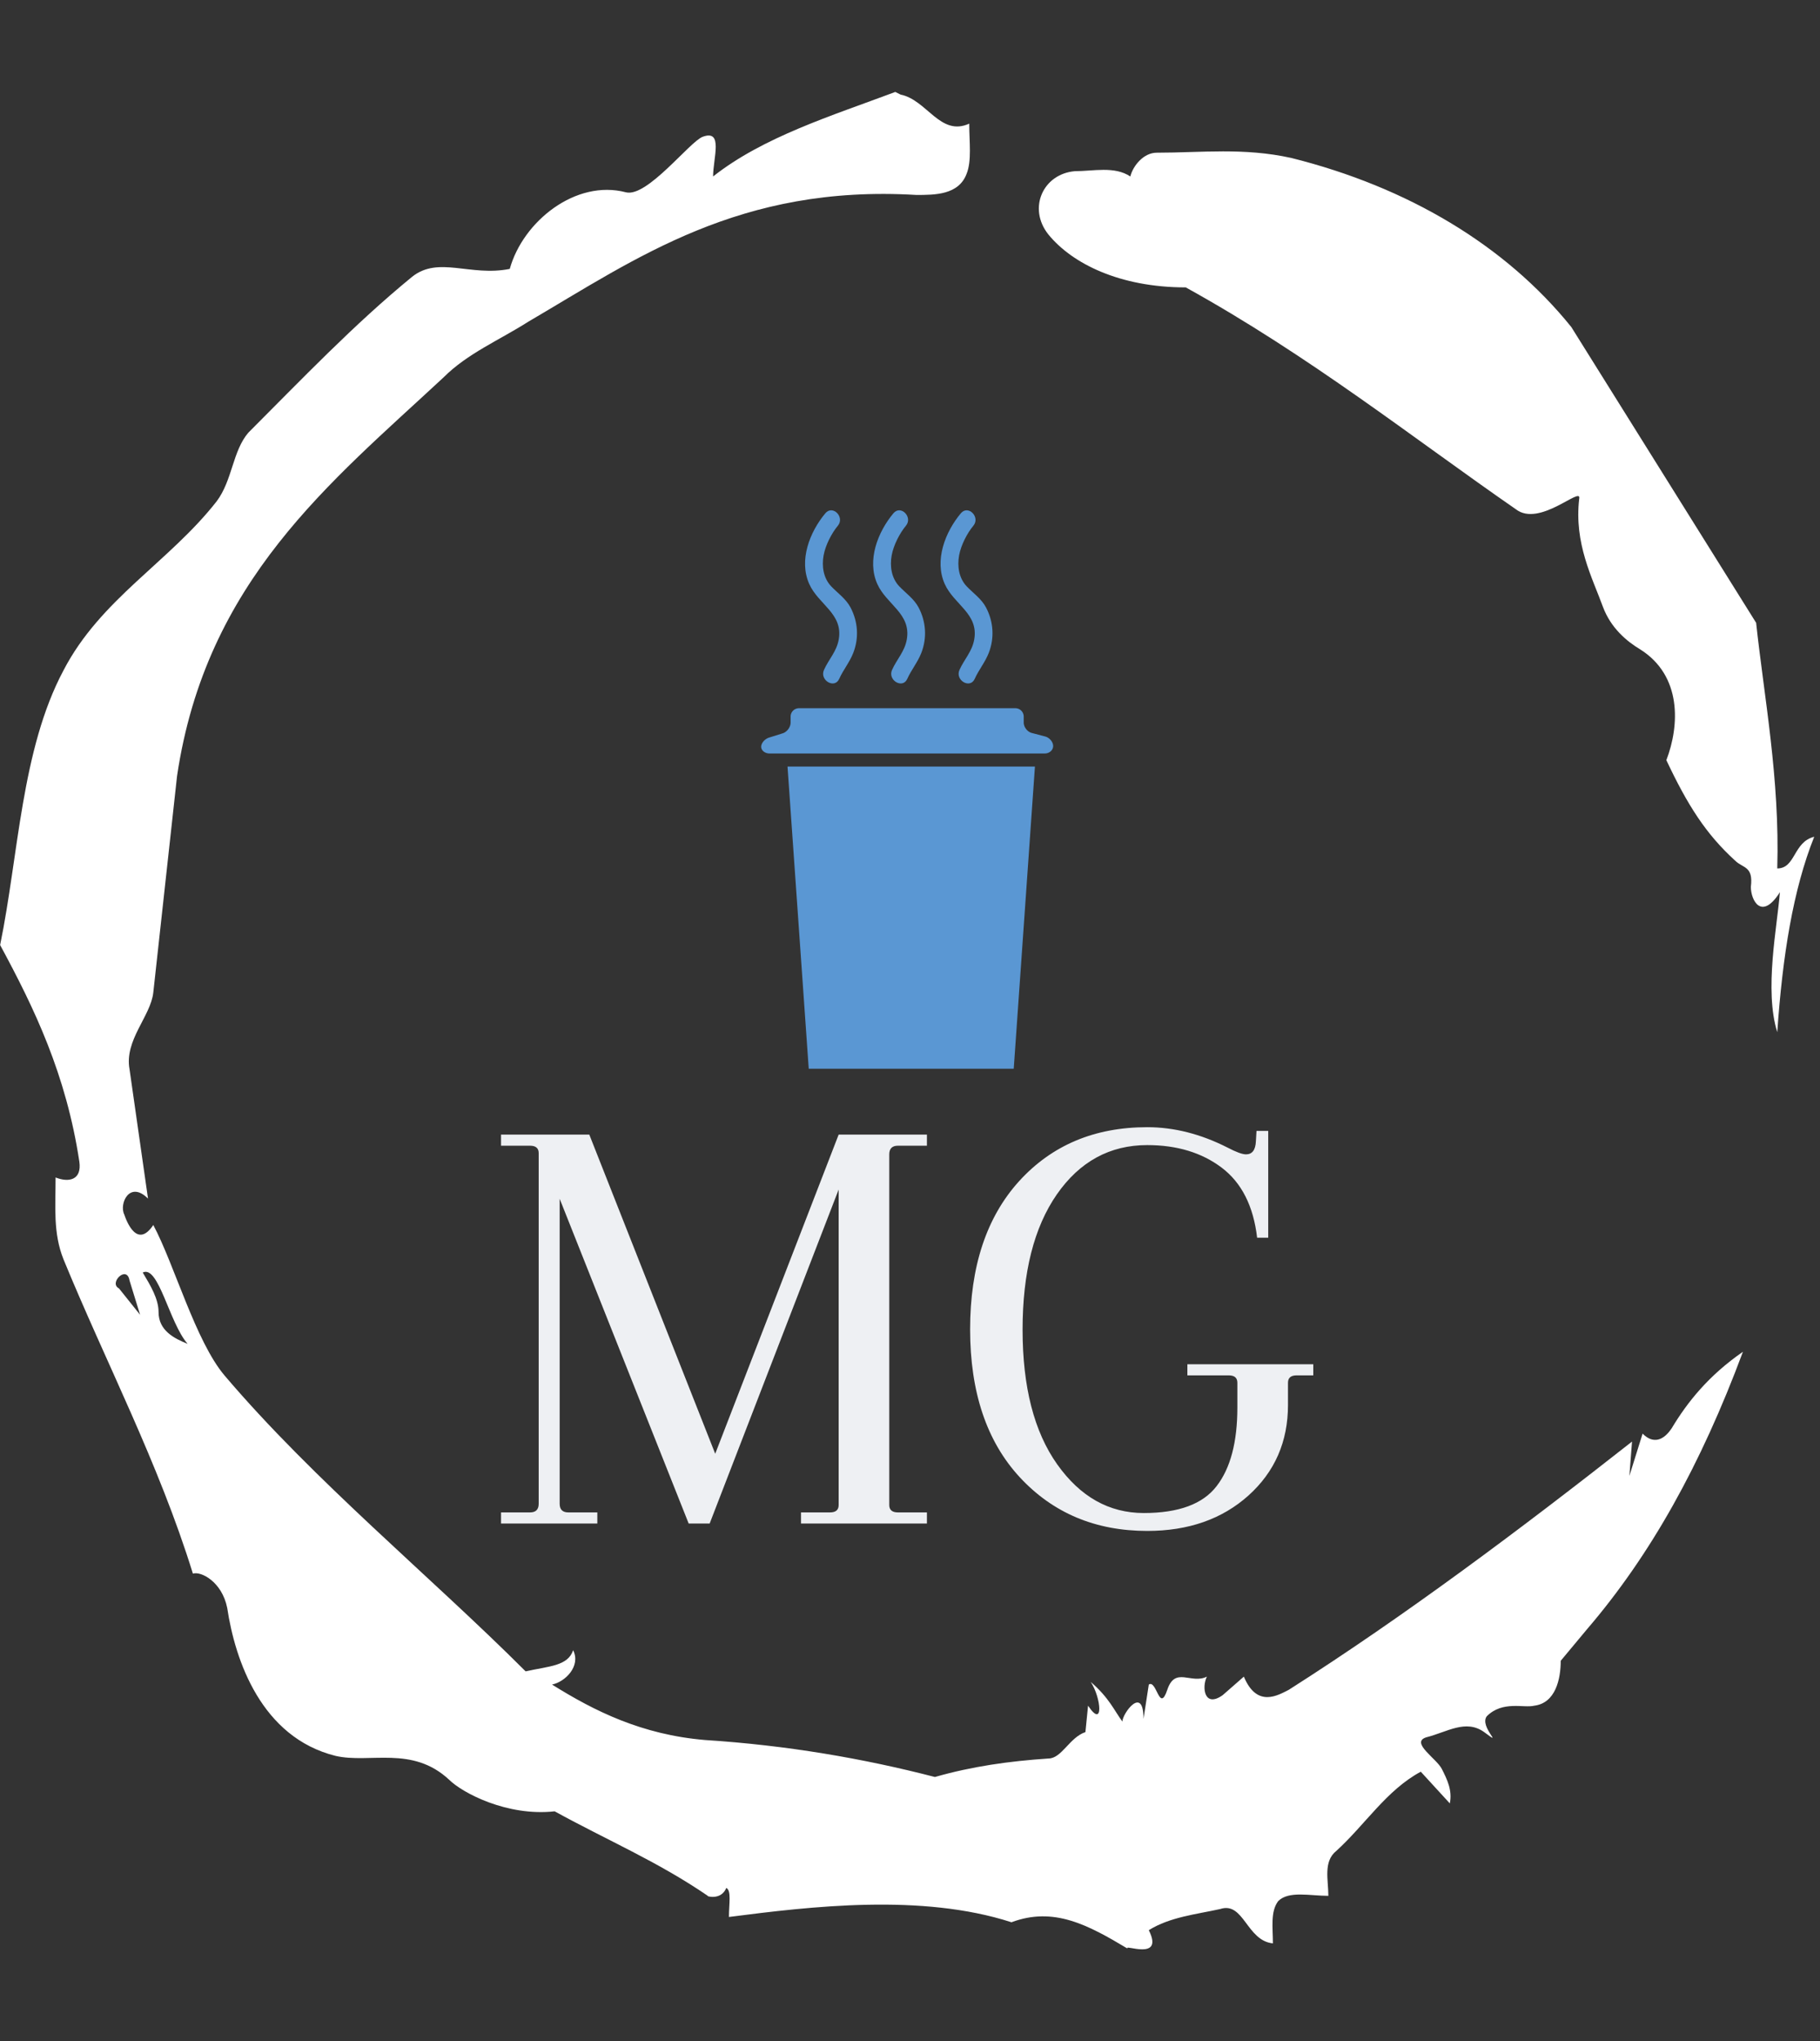 <svg xmlns="http://www.w3.org/2000/svg" version="1.1" xmlns:xlink="http://www.w3.org/1999/xlink" xmlns:svgjs="http://svgjs.dev/svgjs" width="1500" height="1682" viewBox="0 0 1500 1682"><rect x="0" y="0" width="1500" height="1682" fill="#333333" stroke="none"/><g transform="matrix(1,0,0,1,-2.336,0)"><svg viewBox="0 0 321 360" data-background-color="#000000" preserveAspectRatio="xMidYMid meet" height="1682" width="1500" xmlns="http://www.w3.org/2000/svg" xmlns:xlink="http://www.w3.org/1999/xlink"><g id="tight-bounds" transform="matrix(1,0,0,1,0.5,0)"><svg viewBox="0 0 320 360" height="360" width="320"><g><svg></svg></g><g><svg viewBox="0 0 320 360" height="360" width="320"><g><path transform="translate(-74.993,-51.79) scale(4.658,4.658)" d="M20.6 59.9l0.8 1-0.4-1.3c-0.1-0.6-0.8 0.1-0.4 0.3M21.5 59.3c0.3 0.5 0.6 1 0.6 1.5 0 0.7 0.6 1 1.1 1.2-0.7-0.8-1.1-3-1.7-2.7M59.9 16.9c1.7 0 3.3-0.2 5.1 0.2 4.4 1.1 8.1 3.3 10.6 6.4l7 11.2c0.3 2.8 0.9 5.9 0.8 9.3 0.7 0 0.6-1 1.4-1.2-0.8 2-1.2 4.5-1.4 7.4-0.5-1.6 0-4 0.1-5.3-0.7 1.1-1.1 0.3-1.1-0.2 0.1-0.8-0.3-0.7-0.6-1-1.1-1-1.8-2.1-2.6-3.8 0.5-1.3 0.6-3.2-1-4.2-0.5-0.3-1.1-0.8-1.4-1.6-0.4-1.1-1.1-2.4-0.9-4.1 0.1-0.5-1.5 1.1-2.4 0.4-3.9-2.7-7.8-5.8-12.5-8.4-2.5 0-4.3-0.9-5.2-2-0.8-1-0.2-2.3 1-2.4 0.7 0 1.5-0.2 2.1 0.2 0.1-0.4 0.5-0.9 1-0.9M50 14.6l0.2 0.1c1 0.2 1.5 1.6 2.6 1.1 0 0.7 0.1 1.4-0.1 1.9-0.3 0.8-1.2 0.8-1.9 0.8-6.7-0.4-10.6 2.4-14.7 4.8-1.1 0.7-2.3 1.2-3.2 2.1-4.3 4-9 7.7-10.1 15.1l-0.9 8.2c-0.1 0.9-1.1 1.8-0.9 2.9l0.7 4.9c-0.7-0.7-1.1 0.2-0.9 0.6 0.1 0.3 0.5 1.3 1.1 0.4 0.8 1.5 1.6 4.4 2.7 5.7 3.4 4 7.8 7.6 11.4 11.2 0.9-0.2 1.6-0.2 1.8-0.8 0.3 0.6-0.3 1.2-0.8 1.3 1.6 1 3.4 1.9 5.8 2.1 3.1 0.2 6 0.7 8.7 1.4 1.4-0.4 2.8-0.6 4.3-0.7 0.5 0 0.8-0.8 1.4-1l0.1-1c0.6 0.9 0.5-0.3 0.1-0.9 0.7 0.6 0.9 1.1 1.2 1.5 0-0.3 0.8-1.4 0.8-0.1l0.2-1.3c0.3-0.2 0.4 1.1 0.7 0.2 0.3-0.9 0.9-0.2 1.5-0.5-0.2 0.4-0.1 1.2 0.6 0.7l0.8-0.7c0.5 1.2 1.3 0.7 1.7 0.5 4.4-2.8 8.8-6.1 13-9.4l-0.1 1.3 0.5-1.6c0.5 0.5 0.9 0.1 1.1-0.2 0.6-1 1.4-2 2.7-2.9-1.6 4.3-3.5 7.7-5.9 10.5l-1 1.2c0 0.7-0.2 1.6-1 1.7-0.4 0.1-1.2-0.2-1.8 0.4-0.3 0.4 0.7 1.2-0.1 0.6-0.7-0.5-1.4 0-2.2 0.2-0.6 0.2 0.4 0.8 0.6 1.2 0.2 0.4 0.4 0.8 0.3 1.3l-1.1-1.2c-1.3 0.7-2.1 2-3.2 3-0.5 0.4-0.3 1.1-0.3 1.7-0.7 0-1.5-0.2-1.9 0.2-0.3 0.4-0.2 1-0.2 1.6-1-0.1-1.1-1.6-2-1.3-0.9 0.2-1.9 0.3-2.7 0.8 0.6 1.2-1 0.5-0.8 0.7-1.5-0.9-2.8-1.6-4.4-1-3.4-1.1-7.6-0.6-10.7-0.2 0-0.5 0.1-1-0.1-1.1-0.2 0.5-0.8 0.3-0.7 0.3-1.9-1.3-3.8-2.1-5.8-3.2-1.8 0.2-3.5-0.7-4-1.2-1.4-1.3-3-0.6-4.3-0.9-2.8-0.7-3.8-3.6-4.1-5.6-0.2-1-1-1.4-1.3-1.3-1.3-4.2-3.3-8-4.9-11.9-0.4-1-0.3-2-0.3-3.1 0.5 0.2 1 0.1 0.9-0.6-0.5-3.3-1.7-5.8-3-8.2 0.7-3.4 0.8-7.4 2.4-10.4 1.4-2.7 4-4.1 5.8-6.4 0.6-0.8 0.6-1.9 1.2-2.6 2-2 4-4.1 6.2-5.9 1-0.8 2.2 0 3.7-0.3 0.5-1.8 2.5-3.4 4.4-2.9 0.8 0.2 2.4-1.9 2.9-2.1 0.8-0.3 0.4 0.8 0.4 1.5 1.9-1.5 4.5-2.3 6.9-3.2" fill="#ffffff" fill-rule="nonzero" stroke="none" stroke-width="1" stroke-linecap="butt" stroke-linejoin="miter" stroke-miterlimit="10" stroke-dasharray="" stroke-dashoffset="0" font-family="none" font-weight="none" font-size="none" text-anchor="none" style="mix-blend-mode: normal" data-fill-palette-color="tertiary"></path></g><g transform="matrix(1,0,0,1,88.36,90)"><svg viewBox="0 0 143.28 180" height="180" width="143.28"><g><svg viewBox="0 0 143.28 180" height="180" width="143.28"><g><svg viewBox="0 0 192 241.205" height="180" width="143.28"><g transform="matrix(1,0,0,1,0,145.789)"><svg viewBox="0 0 192 95.416" height="95.416" width="192"><g id="textblocktransform"><svg viewBox="0 0 192 95.416" height="95.416" width="192" id="textblock"><g><svg viewBox="0 0 192 95.416" height="95.416" width="192"><g transform="matrix(1,0,0,1,0,0)"><svg width="192" viewBox="1.75 -32.1 65.8 32.7" height="95.416" data-palette-color="#eef0f3"><path d="M36.25 0L26.05 0 26.05-0.9 28.4-0.9Q29.1-0.9 29.1-1.5L29.1-1.5 29.1-27.05 18.65 0 16.95 0 6.5-26.3 6.5-1.6Q6.5-0.9 7.2-0.9L7.2-0.9 9.55-0.9 9.55 0 1.75 0 1.75-0.9 4.1-0.9Q4.8-0.9 4.8-1.6L4.8-1.6 4.8-30Q4.8-30.6 4.1-30.6L4.1-30.6 1.75-30.6 1.75-31.5 8.9-31.5 19.1-5.65 29.1-31.5 36.25-31.5 36.25-30.6 33.9-30.6Q33.2-30.6 33.2-29.9L33.2-29.9 33.2-1.5Q33.2-0.9 33.9-0.9L33.9-0.9 36.25-0.9 36.25 0ZM54.1-30.65L54.1-30.65Q49.55-30.65 46.77-26.65 44-22.65 44-15.7 44-8.75 46.8-4.8 49.6-0.85 53.82-0.85 58.05-0.85 59.72-3.03 61.4-5.2 61.4-9.4L61.4-9.4 61.4-11.4Q61.4-12 60.7-12L60.7-12 57.35-12 57.35-12.9 67.55-12.9 67.55-12 66.2-12Q65.5-12 65.5-11.4L65.5-11.4 65.5-9.6Q65.5-5.15 62.3-2.27 59.1 0.6 54.1 0.6L54.1 0.6Q47.8 0.6 43.77-3.75 39.75-8.1 39.75-15.73 39.75-23.35 43.72-27.73 47.7-32.1 54.1-32.1L54.1-32.1Q57.35-32.1 60.6-30.45L60.6-30.45Q61.65-29.9 62.1-29.9L62.1-29.9Q62.85-29.9 62.9-30.95L62.9-30.95 62.95-31.8 63.9-31.8 63.9-23.15 63-23.15Q62.55-27 60.12-28.83 57.7-30.65 54.1-30.65Z" opacity="1" transform="matrix(1,0,0,1,0,0)" fill="#eef0f3" class="wordmark-text-0" data-fill-palette-color="primary" id="text-0"></path></svg></g></svg></g></svg></g></svg></g><g transform="matrix(1,0,0,1,61.494,0)"><svg viewBox="0 0 69.013 131.865" height="131.865" width="69.013"><g><svg xmlns="http://www.w3.org/2000/svg" xmlns:xlink="http://www.w3.org/1999/xlink" version="1.1" x="0" y="0" viewBox="0.471 0.453 99.201 189.547" enable-background="new 0 0 100 190.153" xml:space="preserve" id="icon-0" width="69.013" height="131.865" class="icon-icon-0" data-fill-palette-color="accent"><g fill="#5a97d3" data-fill-palette-color="accent"><polygon fill="#5a97d3" points="86.282,190.153 16.625,190.153 9.417,87.497 93.484,87.497  " data-fill-palette-color="accent"></polygon><g fill="#5a97d3" data-fill-palette-color="accent"><path fill="#5a97d3" d="M99.672 80.529C99.672 81.92 98.397 83.058 96.837 83.058H3.305C1.746 83.058 0.471 82.033 0.471 80.779S1.688 78.119 3.176 77.653L7.766 76.217C9.254 75.751 10.471 74.095 10.471 72.536V70.518A2.84 2.84 0 0 1 13.305 67.684H86.837A2.84 2.84 0 0 1 89.672 70.518V72.536C89.672 74.095 90.905 75.695 92.413 76.091L96.931 77.279C98.438 77.676 99.672 79.139 99.672 80.529" data-fill-palette-color="accent"></path></g></g><g fill="#5a97d3" data-fill-palette-color="accent"><g fill="#5a97d3" data-fill-palette-color="accent"><path fill="#5a97d3" d="M22.271 1.46C16.956 7.813 13.204 17.431 16.787 25.461 19.91 32.461 28.339 35.538 26.829 44.29 26.116 48.426 23.412 51.066 21.802 54.679 20.241 58.181 25.41 61.236 26.983 57.707 28.329 54.687 30.494 52.11 31.734 48.948 33.751 43.808 33.368 38.292 30.818 33.448 29.293 30.549 26.501 28.621 24.288 26.314 21.589 23.501 21.011 19.447 21.677 15.767 22.313 12.247 24.454 8.164 26.513 5.702 28.978 2.756 24.757-1.512 22.271 1.46" data-fill-palette-color="accent"></path></g></g><g fill="#5a97d3" data-fill-palette-color="accent"><g fill="#5a97d3" data-fill-palette-color="accent"><path fill="#5a97d3" d="M45.399 1.46C40.085 7.813 36.333 17.431 39.915 25.461 43.037 32.461 51.465 35.538 49.956 44.29 49.243 48.426 46.539 51.066 44.93 54.679 43.37 58.181 48.539 61.236 50.111 57.707 51.457 54.687 53.621 52.109 54.861 48.948 56.877 43.808 56.495 38.292 53.946 33.448 52.421 30.549 49.63 28.621 47.417 26.314 44.718 23.501 44.141 19.447 44.806 15.767 45.442 12.247 47.583 8.164 49.642 5.702 52.105 2.756 47.884-1.512 45.399 1.46" data-fill-palette-color="accent"></path></g></g><g fill="#5a97d3" data-fill-palette-color="accent"><g fill="#5a97d3" data-fill-palette-color="accent"><path fill="#5a97d3" d="M68.31 1.46C62.995 7.813 59.243 17.431 62.826 25.461 65.948 32.461 74.378 35.538 72.868 44.29 72.155 48.426 69.451 51.066 67.841 54.679 66.28 58.181 71.449 61.236 73.023 57.707 74.369 54.687 76.534 52.11 77.774 48.948 79.791 43.808 79.408 38.292 76.859 33.448 75.333 30.549 72.542 28.621 70.328 26.314 67.629 23.501 67.052 19.447 67.717 15.767 68.354 12.246 70.494 8.164 72.554 5.702 75.017 2.757 70.795-1.511 68.31 1.46" data-fill-palette-color="accent"></path></g></g></svg></g></svg></g><g></g></svg></g></svg></g></svg></g></svg></g><defs></defs></svg><rect width="320" height="360" fill="none" stroke="none" visibility="hidden"></rect></g></svg></g></svg>